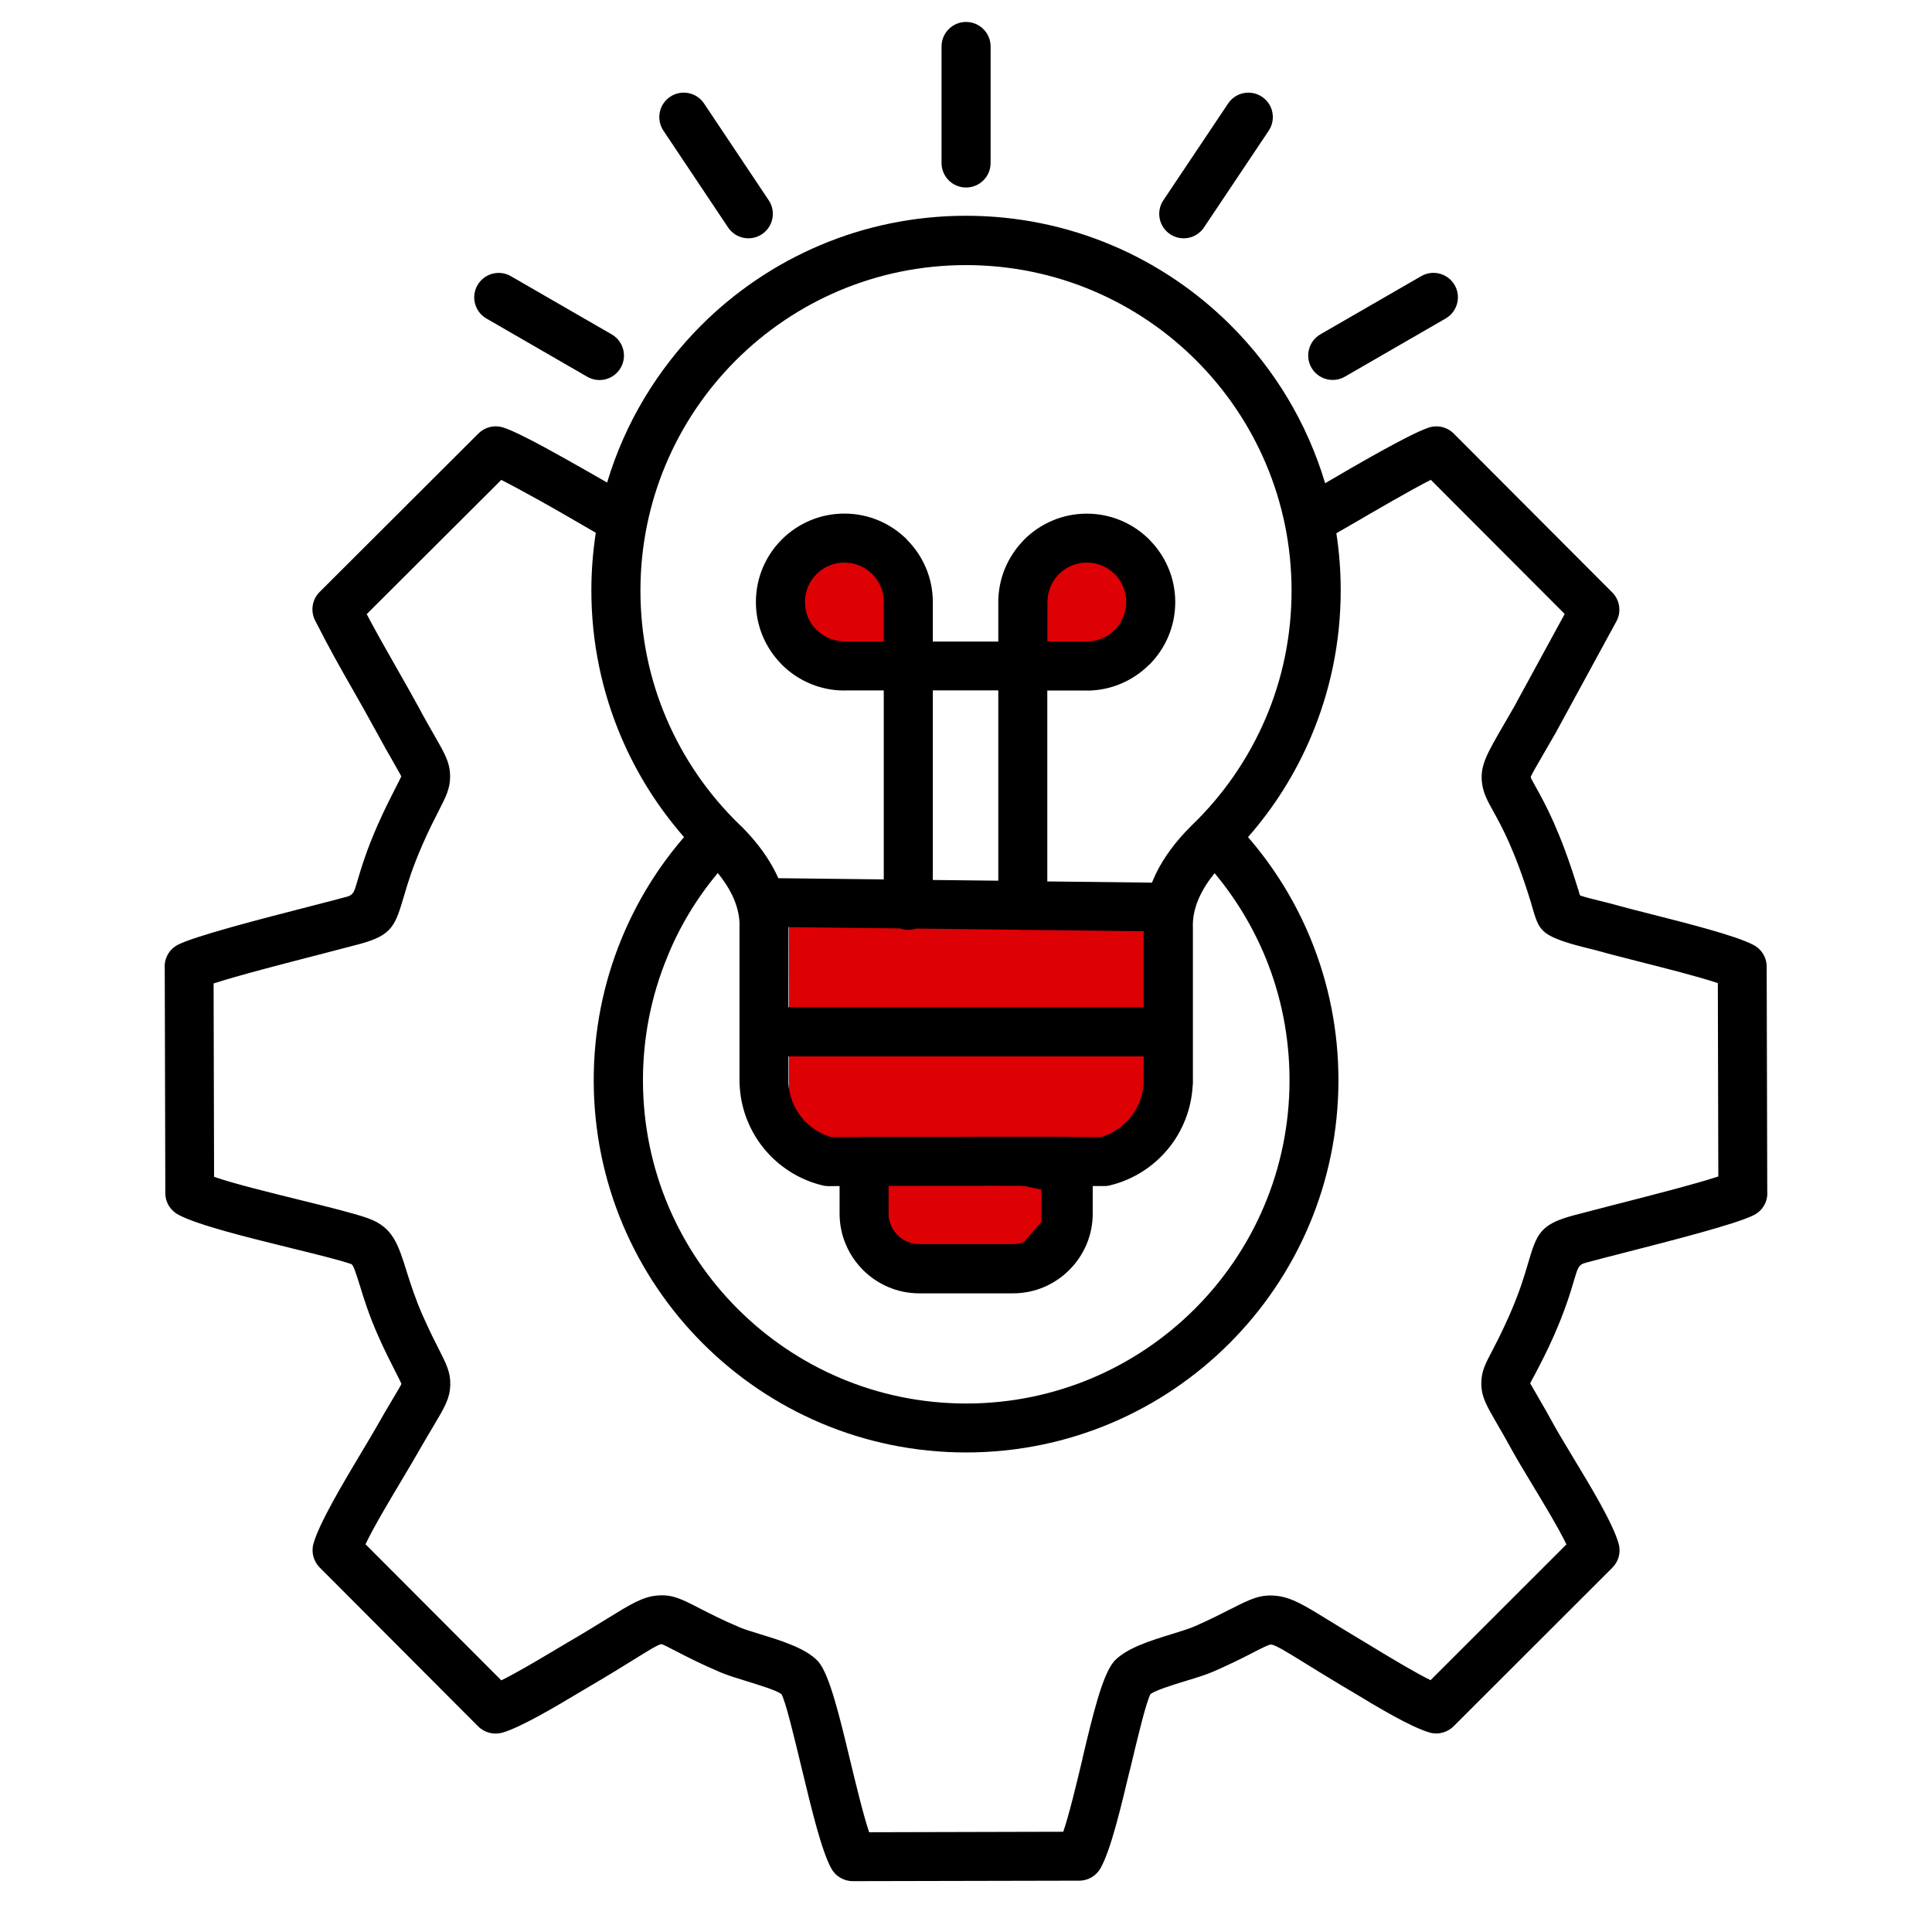 <svg width="88" height="88" viewBox="0 0 88 88" fill="none" xmlns="http://www.w3.org/2000/svg">
<path d="M40.75 27.905L40.281 26.03L39.844 24.998H38.375L36.469 25.498L35.281 25.78L35.844 29.061L39.125 29.842L40.75 29.53V27.905Z" fill="#DD0004"/>
<path d="M52.156 28.155L51.688 26.28L51.25 25.248H49.781L47.875 25.748L46.688 26.03L47.25 29.311L50.531 30.092L52.156 29.78V28.155Z" fill="#DD0004"/>
<path d="M47.938 55.842V53.78L44.062 52.967H41.25L39.688 53.78L39.312 55.842L41.25 57.655L46.688 57.28L47.938 55.842Z" fill="#DD0004" stroke="black"/>
<rect x="35.938" y="42.155" width="16.562" height="4.25" fill="#DD0004"/>
<rect x="35.938" y="47.842" width="16.562" height="4.25" fill="#DD0004"/>
<path fill-rule="evenodd" clip-rule="evenodd" d="M44.004 54.013H43.129C42.151 54.013 41.269 54.016 40.474 54.016V55.278C40.474 55.66 40.633 56.005 40.883 56.259C41.136 56.513 41.482 56.667 41.864 56.667H46.137C46.519 56.667 46.865 56.509 47.118 56.259C47.372 56.006 47.527 55.66 47.527 55.278V54.013L44.865 54.009L44.751 54.013L44.004 54.013ZM64.734 12.578C65.267 12.27 65.947 12.453 66.256 12.983C66.565 13.516 66.381 14.196 65.851 14.505L61.259 17.156C60.726 17.465 60.046 17.281 59.737 16.752C59.428 16.218 59.612 15.538 60.141 15.229L64.734 12.578ZM55.939 4.714C56.281 4.203 56.972 4.067 57.483 4.409C57.994 4.751 58.13 5.442 57.788 5.953L54.839 10.361C54.497 10.872 53.806 11.008 53.295 10.666C52.784 10.325 52.648 9.633 52.99 9.122L55.939 4.714ZM22.156 14.508C21.623 14.2 21.442 13.516 21.751 12.986C22.06 12.453 22.744 12.273 23.274 12.582L27.866 15.233C28.399 15.542 28.579 16.226 28.27 16.755C27.962 17.288 27.278 17.468 26.748 17.16L22.156 14.508ZM30.219 5.953C29.877 5.442 30.013 4.75 30.524 4.408C31.035 4.066 31.727 4.202 32.069 4.714L35.014 9.122C35.355 9.633 35.219 10.324 34.708 10.666C34.197 11.008 33.506 10.872 33.164 10.361L30.219 5.953ZM42.886 2.118C42.886 1.5 43.386 1 44.003 1C44.621 1 45.121 1.5 45.121 2.118V7.423C45.121 8.041 44.621 8.541 44.003 8.541C43.386 8.541 42.886 8.041 42.886 7.423V2.118ZM56.846 38.129C58.027 36.783 58.997 35.25 59.707 33.577C60.582 31.521 61.067 29.264 61.067 26.896C61.067 26.01 61.001 25.138 60.869 24.289L61.527 23.91C62.556 23.311 64.237 22.329 65.171 21.855L71.27 27.966L68.965 32.194L68.509 32.985C67.715 34.352 67.413 34.871 67.502 35.647C67.557 36.117 67.734 36.441 68.02 36.959C68.388 37.621 68.998 38.721 69.723 41.077L69.793 41.32C70.068 42.258 70.149 42.515 71.267 42.897V42.894C71.612 43.015 71.995 43.107 72.355 43.199C72.539 43.243 72.716 43.287 72.925 43.346C73.307 43.456 73.925 43.611 74.624 43.791C75.863 44.103 77.37 44.486 78.245 44.78L78.267 53.586C77.186 53.943 75.08 54.479 73.444 54.898C72.697 55.09 72.046 55.259 71.62 55.373C70.12 55.785 69.991 56.218 69.579 57.616C69.425 58.138 69.208 58.873 68.734 59.947C68.406 60.682 68.171 61.134 67.995 61.473C67.649 62.131 67.465 62.48 67.472 63.032C67.48 63.635 67.711 64.028 68.197 64.866C68.384 65.19 68.62 65.594 68.847 66.013C69.101 66.473 69.403 66.977 69.737 67.528C70.314 68.481 70.984 69.591 71.348 70.345L65.16 76.529C64.461 76.187 63.465 75.584 62.755 75.158L62.259 74.856C61.509 74.411 61.038 74.117 60.645 73.878C59.424 73.124 58.839 72.76 58.133 72.687C57.416 72.61 56.953 72.834 56.111 73.264L56.03 73.301C55.615 73.514 55.078 73.786 54.416 74.077C54.177 74.183 53.791 74.301 53.387 74.426C52.434 74.72 51.375 75.044 50.794 75.617L50.717 75.706C50.199 76.338 49.758 78.187 49.305 80.096H49.309C49.008 81.357 48.699 82.644 48.43 83.434L39.588 83.456C39.323 82.669 39.018 81.394 38.712 80.14C38.245 78.195 37.79 76.297 37.279 75.691L37.209 75.617C36.635 75.051 35.565 74.724 34.631 74.437C34.26 74.323 33.914 74.216 33.701 74.128C32.866 73.775 32.293 73.474 31.859 73.253C31.039 72.83 30.613 72.61 29.914 72.676C29.256 72.742 28.734 73.062 27.649 73.731C27.201 74.007 26.634 74.36 25.818 74.834L25.211 75.195C24.502 75.617 23.52 76.202 22.833 76.537L16.648 70.338C17.038 69.521 17.799 68.253 18.391 67.26C18.637 66.844 18.858 66.477 19.06 66.12C19.285 65.727 19.527 65.319 19.726 64.984C20.244 64.116 20.491 63.705 20.509 63.087C20.527 62.51 20.332 62.131 19.965 61.407C19.796 61.076 19.575 60.642 19.266 59.947C18.91 59.142 18.7 58.472 18.531 57.939C18.13 56.656 17.895 55.906 16.784 55.498L16.722 55.476C16.086 55.255 14.946 54.972 13.703 54.667C12.262 54.31 10.673 53.921 9.751 53.604L9.729 44.795C10.824 44.438 13.001 43.876 14.659 43.449C15.325 43.276 15.909 43.126 16.391 42.997C17.876 42.592 18.001 42.166 18.413 40.772C18.567 40.25 18.784 39.515 19.262 38.43C19.571 37.732 19.796 37.298 19.965 36.967C20.321 36.272 20.509 35.904 20.502 35.345C20.494 34.731 20.262 34.327 19.773 33.477C19.604 33.18 19.391 32.812 19.181 32.426L19.152 32.363C18.836 31.782 18.428 31.062 18.023 30.352C17.575 29.562 17.13 28.786 16.703 27.973L22.833 21.859C23.263 22.076 23.873 22.407 24.542 22.778C25.322 23.212 26.3 23.778 27.138 24.267C27.006 25.124 26.936 26.003 26.936 26.896C26.936 29.26 27.421 31.521 28.296 33.577C29.006 35.246 29.977 36.779 31.157 38.129C29.962 39.511 28.991 41.088 28.293 42.802C27.487 44.776 27.043 46.938 27.043 49.196C27.043 53.88 28.94 58.119 32.01 61.189C35.08 64.259 39.319 66.157 44.003 66.157C48.688 66.157 52.927 64.259 55.997 61.189C59.067 58.119 60.964 53.88 60.964 49.196C60.964 46.935 60.519 44.776 59.714 42.802C59.016 41.085 58.041 39.511 56.846 38.129ZM32.694 39.765C32.966 40.099 33.183 40.43 33.344 40.761C33.561 41.21 33.675 41.651 33.686 42.089L33.683 42.184V49.313H33.686V49.35C33.723 50.461 34.128 51.494 34.793 52.31C35.459 53.126 36.385 53.733 37.466 53.994C37.551 54.016 37.639 54.027 37.731 54.027L38.242 54.023V55.281C38.242 56.277 38.65 57.185 39.308 57.844C39.963 58.502 40.871 58.91 41.871 58.91H46.143C47.144 58.91 48.048 58.502 48.706 57.844C49.364 57.185 49.772 56.281 49.772 55.281V54.023H50.243C50.342 54.027 50.445 54.02 50.548 53.994C51.629 53.733 52.556 53.126 53.221 52.31C53.865 51.519 54.262 50.53 54.324 49.464C54.332 49.416 54.335 49.368 54.335 49.317V42.188H54.332V42.177C54.328 41.713 54.442 41.243 54.674 40.769C54.835 40.438 55.052 40.103 55.324 39.772C56.288 40.927 57.078 42.232 57.656 43.647C58.354 45.361 58.736 47.236 58.736 49.203C58.736 53.27 57.089 56.95 54.424 59.615C51.758 62.281 48.077 63.928 44.011 63.928C39.945 63.928 36.264 62.281 33.599 59.615C30.933 56.95 29.286 53.269 29.286 49.203C29.286 47.236 29.672 45.357 30.371 43.647C30.937 42.224 31.731 40.919 32.695 39.765L32.694 39.765ZM60.358 22.01L60.402 21.984C61.741 21.201 64.12 19.815 65.017 19.498C65.417 19.34 65.892 19.425 66.215 19.748L73.436 26.984C73.775 27.326 73.867 27.86 73.624 28.304L70.922 33.264L70.874 33.356L70.44 34.106C69.914 35.011 69.716 35.353 69.723 35.408C69.727 35.437 69.822 35.61 69.973 35.882C70.381 36.618 71.058 37.838 71.856 40.427C71.874 40.474 71.936 40.666 71.936 40.691C71.958 40.761 71.962 40.78 71.988 40.791L71.992 40.794C72.201 40.868 72.558 40.956 72.892 41.037C73.146 41.1 73.396 41.162 73.54 41.203C73.933 41.316 74.514 41.464 75.168 41.629C76.863 42.059 79.04 42.611 79.856 43.034C80.22 43.217 80.47 43.592 80.47 44.03L80.496 54.255C80.533 54.692 80.312 55.126 79.897 55.34C79.121 55.744 76.165 56.501 73.992 57.057C73.264 57.244 72.628 57.406 72.205 57.523C71.907 57.604 71.863 57.755 71.716 58.248C71.543 58.836 71.297 59.663 70.775 60.847C70.458 61.561 70.175 62.101 69.966 62.502C69.789 62.837 69.697 62.998 69.697 63.006C69.697 63.013 69.833 63.248 70.127 63.752C70.293 64.039 70.503 64.395 70.804 64.951C70.966 65.245 71.293 65.785 71.65 66.381C72.47 67.738 73.462 69.377 73.727 70.311C73.834 70.69 73.738 71.109 73.44 71.407L66.245 78.595C65.969 78.893 65.539 79.033 65.12 78.915C64.252 78.669 62.645 77.698 61.597 77.062L61.119 76.779C60.553 76.441 59.958 76.077 59.472 75.775C58.546 75.201 58.101 74.929 57.902 74.907C57.814 74.9 57.571 75.018 57.119 75.249L57.038 75.293C56.626 75.503 56.097 75.775 55.299 76.124C54.95 76.279 54.501 76.415 54.03 76.558C53.372 76.76 52.652 76.985 52.405 77.161C52.21 77.514 51.843 79.04 51.468 80.614H51.464C51.034 82.412 50.593 84.265 50.129 85.092C49.938 85.434 49.574 85.662 49.155 85.662L38.874 85.684C38.47 85.695 38.073 85.486 37.863 85.103C37.418 84.29 36.977 82.448 36.543 80.654C36.157 79.051 35.782 77.485 35.591 77.161C35.352 76.988 34.62 76.764 33.977 76.566C33.543 76.433 33.142 76.308 32.826 76.176C31.918 75.79 31.297 75.47 30.837 75.231C30.396 75.003 30.168 74.885 30.124 74.889C29.984 74.904 29.605 75.135 28.818 75.624C28.318 75.933 27.69 76.323 26.943 76.76L26.359 77.106C25.307 77.735 23.715 78.683 22.877 78.922C22.498 79.025 22.075 78.93 21.781 78.636L14.56 71.396C14.288 71.12 14.166 70.712 14.277 70.315C14.534 69.381 15.659 67.499 16.483 66.12C16.766 65.645 17.016 65.23 17.126 65.032C17.442 64.473 17.648 64.127 17.817 63.844C18.134 63.315 18.284 63.061 18.284 63.028C18.284 63.013 18.181 62.811 17.983 62.421C17.781 62.02 17.509 61.495 17.226 60.847C16.821 59.939 16.589 59.197 16.405 58.601C16.214 57.994 16.104 57.634 16.008 57.579L15.994 57.575C15.475 57.395 14.376 57.123 13.174 56.829C11.236 56.351 9.045 55.81 8.144 55.34C7.78 55.156 7.53 54.781 7.53 54.343L7.504 44.118C7.467 43.684 7.688 43.247 8.103 43.034C8.857 42.64 11.912 41.85 14.107 41.287C14.839 41.1 15.475 40.934 15.81 40.842C16.093 40.765 16.137 40.618 16.277 40.136C16.45 39.548 16.696 38.717 17.225 37.526C17.516 36.871 17.784 36.346 17.986 35.948C18.178 35.573 18.277 35.379 18.277 35.364C18.277 35.345 18.134 35.099 17.839 34.577C17.681 34.305 17.49 33.97 17.225 33.481L17.192 33.422C16.747 32.606 16.416 32.022 16.089 31.448C15.519 30.451 14.964 29.474 14.38 28.312C14.133 27.885 14.192 27.33 14.56 26.962L21.796 19.741C22.071 19.469 22.48 19.348 22.877 19.458C23.329 19.583 24.421 20.153 25.623 20.826C26.34 21.226 27.035 21.623 27.653 21.98C28.473 19.241 29.965 16.796 31.933 14.825C35.021 11.737 39.286 9.828 43.999 9.828C48.713 9.828 52.978 11.737 56.066 14.825C58.045 16.803 59.538 19.263 60.358 22.01ZM39.187 51.792C39.242 51.785 39.298 51.781 39.356 51.781H43.934L44.004 51.777H48.648C48.707 51.777 48.762 51.781 48.817 51.788L50.137 51.796C50.677 51.638 51.144 51.322 51.486 50.902C51.836 50.472 52.056 49.935 52.093 49.354V48.115H35.914V49.314H35.911C35.937 49.91 36.161 50.461 36.517 50.902C36.859 51.322 37.323 51.638 37.867 51.796L39.187 51.792ZM35.915 45.88H52.093V42.416L46.685 42.354C46.652 42.358 46.622 42.358 46.589 42.358C46.549 42.358 46.508 42.354 46.468 42.35L41.732 42.295C41.618 42.335 41.497 42.354 41.372 42.354C41.236 42.354 41.107 42.332 40.986 42.288L35.916 42.229L35.912 45.88L35.915 45.88ZM35.452 40.001L40.254 40.056V31.448H38.459V31.452C37.349 31.452 36.338 31 35.61 30.272V30.268C34.882 29.54 34.43 28.533 34.43 27.422C34.43 26.308 34.882 25.301 35.61 24.573C36.338 23.845 37.349 23.393 38.459 23.393C39.574 23.393 40.581 23.845 41.309 24.573L41.305 24.577C42.037 25.308 42.489 26.316 42.489 27.422V29.224H45.471V27.426C45.471 26.349 45.898 25.371 46.589 24.646L46.651 24.577C47.379 23.849 48.391 23.396 49.501 23.396C50.615 23.396 51.622 23.849 52.35 24.577V24.58C53.078 25.308 53.531 26.316 53.531 27.426C53.531 28.54 53.078 29.548 52.35 30.276L52.347 30.272C51.615 31.004 50.607 31.456 49.501 31.456V31.452H47.703V40.148L52.472 40.203C52.527 40.063 52.586 39.927 52.652 39.791C53.005 39.063 53.531 38.35 54.225 37.651L54.277 37.6C55.707 36.225 56.862 34.563 57.652 32.71C58.41 30.934 58.829 28.97 58.829 26.904C58.829 22.808 57.17 19.102 54.486 16.417C51.802 13.733 48.096 12.075 44 12.075C39.904 12.075 36.198 13.733 33.513 16.417C30.829 19.102 29.171 22.808 29.171 26.904C29.171 28.97 29.59 30.934 30.348 32.71C31.127 34.541 32.263 36.181 33.668 37.545L33.807 37.677C34.488 38.368 35.002 39.071 35.352 39.788C35.385 39.857 35.419 39.927 35.452 40.001ZM42.489 40.082L45.471 40.115V31.445H42.489V40.082ZM40.254 29.22V27.419C40.254 26.919 40.055 26.47 39.731 26.15H39.728C39.404 25.827 38.956 25.624 38.459 25.624C37.963 25.624 37.514 25.827 37.191 26.15C36.867 26.474 36.665 26.922 36.665 27.419C36.665 27.915 36.864 28.367 37.187 28.691L37.191 28.687C37.514 29.011 37.963 29.213 38.459 29.213V29.217L40.254 29.22ZM47.707 29.22H49.505V29.217C50.001 29.217 50.453 29.018 50.773 28.695V28.691C51.097 28.367 51.299 27.919 51.299 27.422C51.299 26.926 51.097 26.474 50.777 26.15H50.773C50.45 25.827 50.001 25.624 49.505 25.624C49.008 25.624 48.56 25.827 48.236 26.15L48.192 26.194C47.894 26.514 47.71 26.948 47.71 27.419L47.707 29.22Z" fill="black"/>
</svg>
